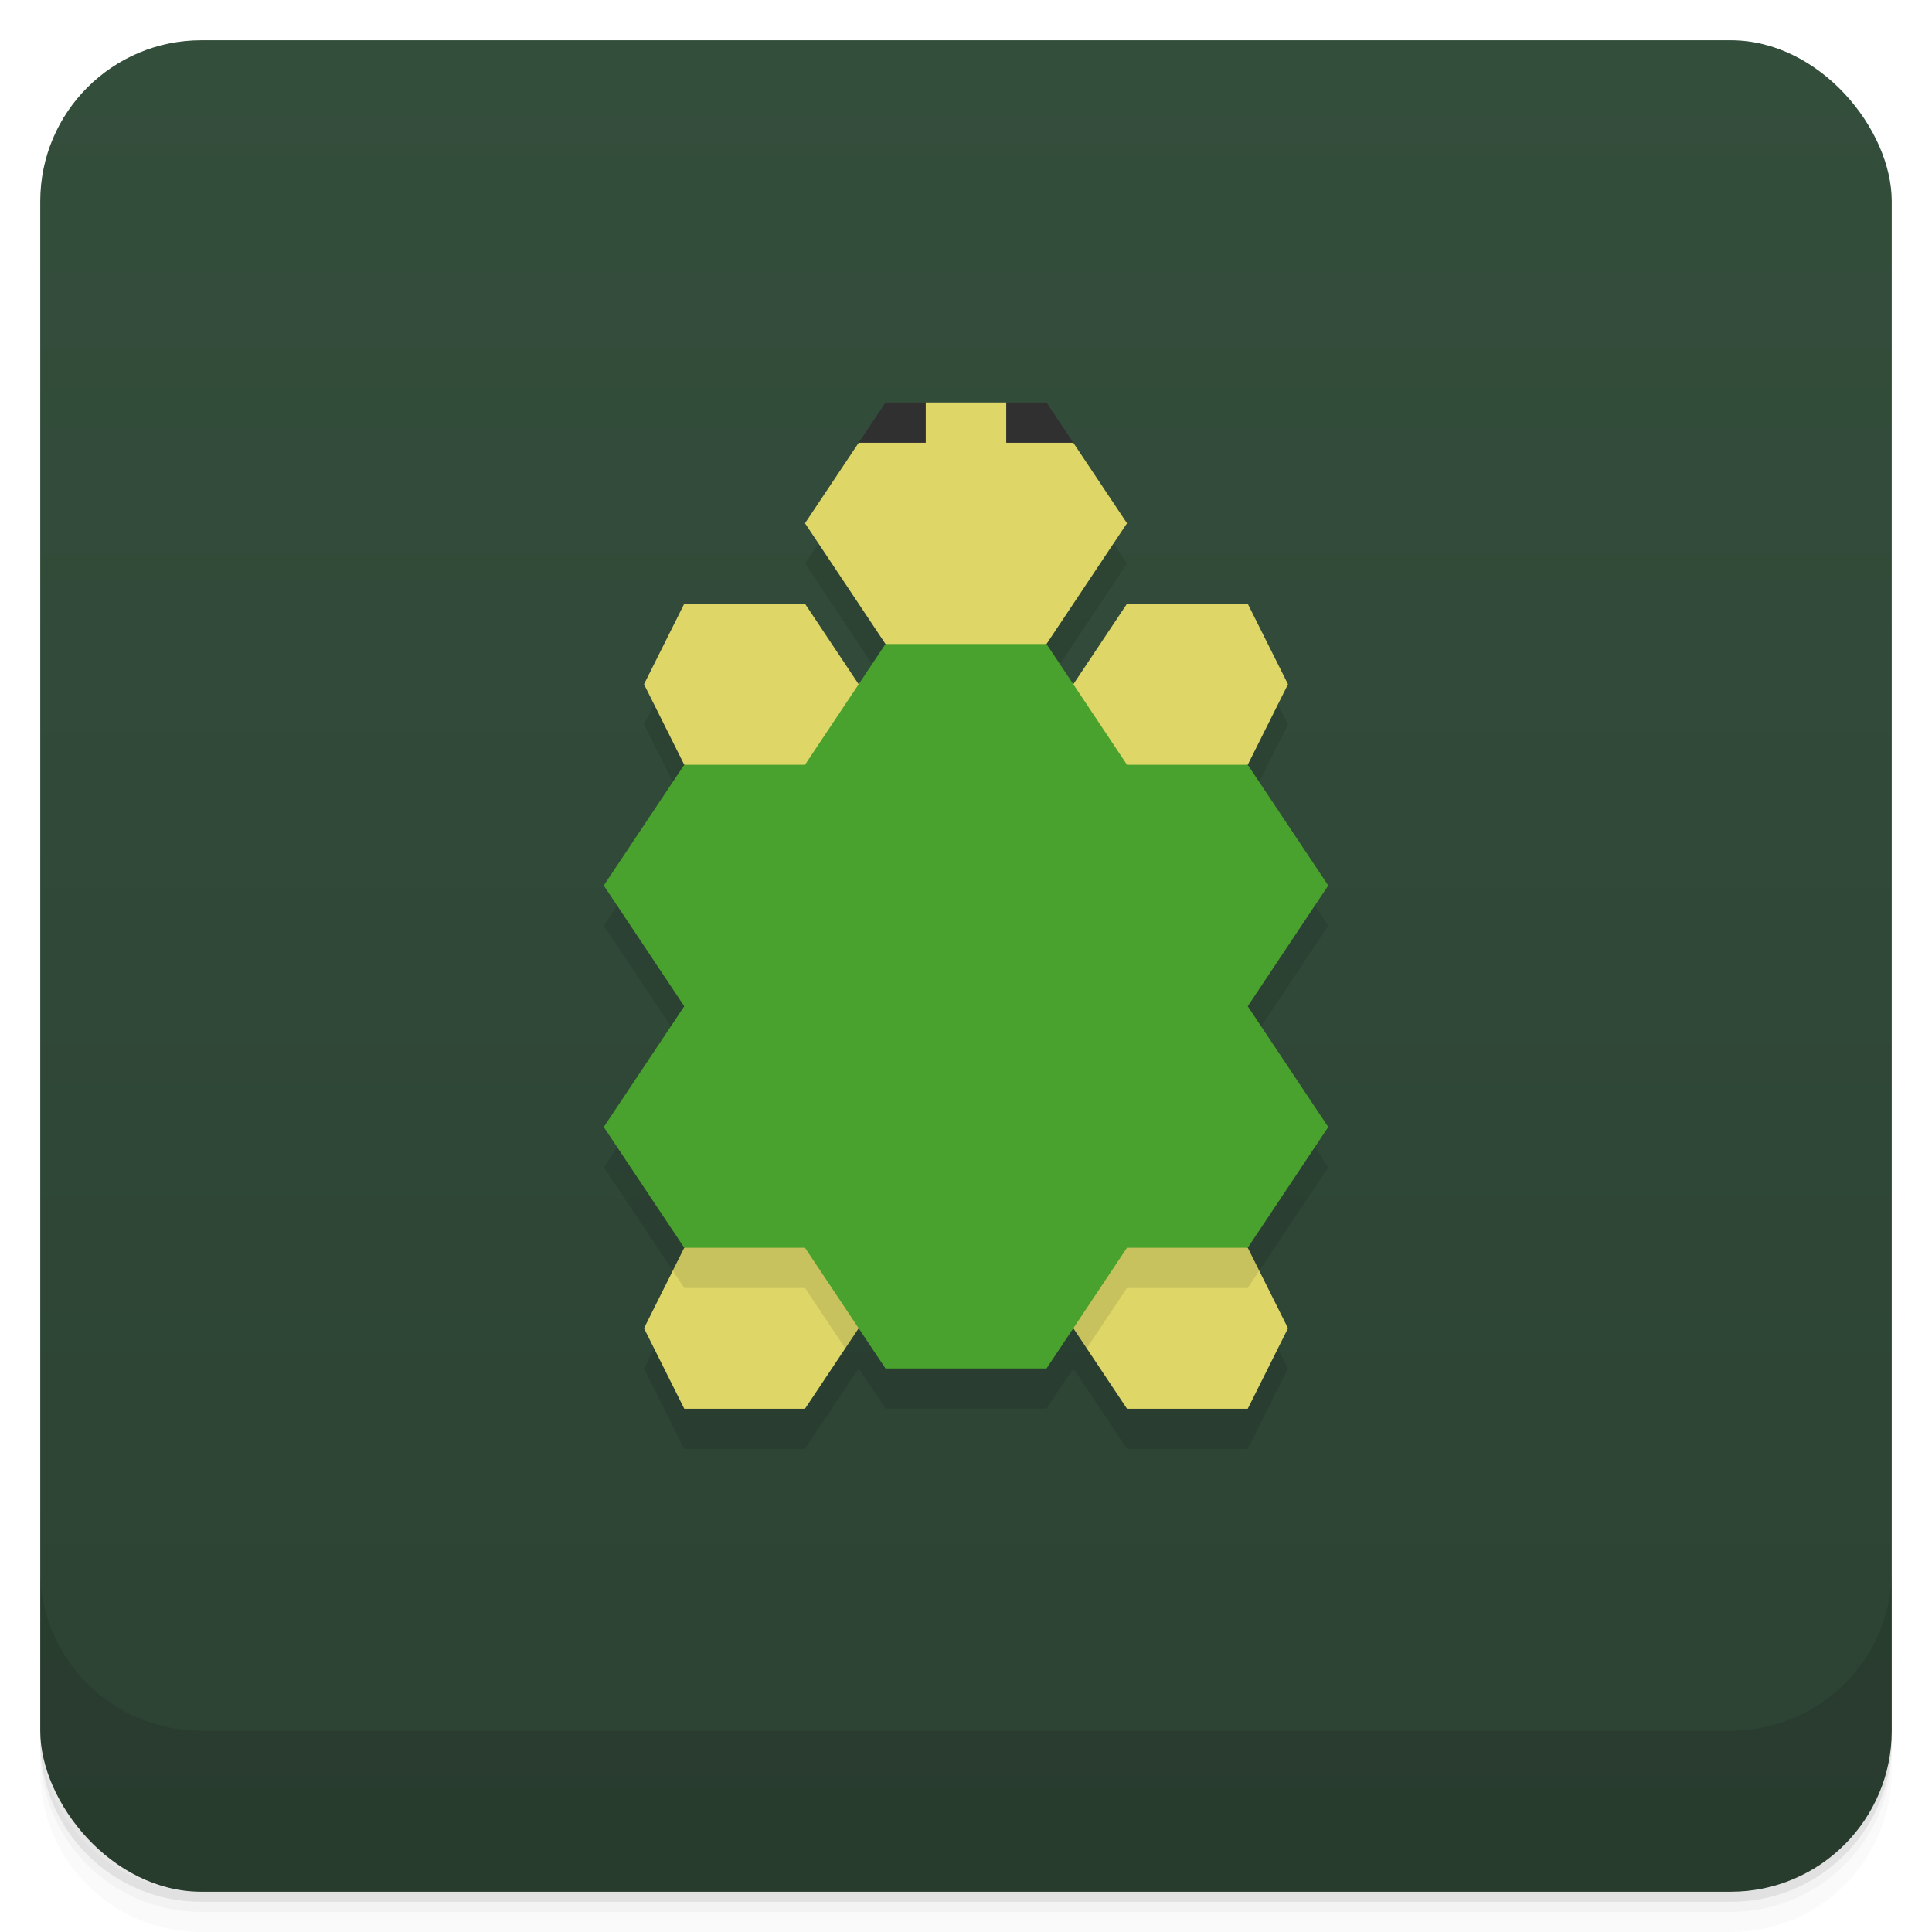 <svg version="1.1" viewBox="0 0 48 48" xmlns="http://www.w3.org/2000/svg">
 <defs>
  <linearGradient id="bg" x2="0" y1="1" y2="47" gradientUnits="userSpaceOnUse">
   <stop style="stop-color:#344e3c" offset="0"/>
   <stop style="stop-color:#2c4233" offset="1"/>
  </linearGradient>
 </defs>
 <path d="m1 43v0.25c0 2.216 1.784 4 4 4h38c2.216 0 4-1.784 4-4v-0.25c0 2.216-1.784 4-4 4h-38c-2.216 0-4-1.784-4-4zm0 0.5v0.5c0 2.216 1.784 4 4 4h38c2.216 0 4-1.784 4-4v-0.5c0 2.216-1.784 4-4 4h-38c-2.216 0-4-1.784-4-4z" style="opacity:.02"/>
 <path d="m1 43.25v0.25c0 2.216 1.784 4 4 4h38c2.216 0 4-1.784 4-4v-0.25c0 2.216-1.784 4-4 4h-38c-2.216 0-4-1.784-4-4z" style="opacity:.05"/>
 <path d="m1 43v0.25c0 2.216 1.784 4 4 4h38c2.216 0 4-1.784 4-4v-0.25c0 2.216-1.784 4-4 4h-38c-2.216 0-4-1.784-4-4z" style="opacity:.1"/>
 <rect x="1" y="1" width="46" height="46" rx="4" style="fill:url(#bg)"/>
 <path d="m1 39v4c0 2.216 1.784 4 4 4h38c2.216 0 4-1.784 4-4v-4c0 2.216-1.784 4-4 4h-38c-2.216 0-4-1.784-4-4z" style="opacity:.1"/>
 <path d="m22 11-2 3 2 3-0.666 1-1.334-2h-3l-1 2 1 2-2 3 2 3-2 3 2 3-1 2 1 2h3l1.334-2 0.666 1h4l0.666-1 1.334 2h3l1-2-1-2 2-3-2-3 2-3-2-3 1-2-1-2h-3l-1.334 2-0.666-1 2-3-2-3z" style="opacity:.1;paint-order:normal"/>
 <path d="m23 10-1.666 1-1.334 2 2 3 2 1 2-1 2-3-1.334-2-1.666-1zm-6 5-1 2 1 2 3 1 2-2-2-3zm11 0-2 3 2 2 3-1 1-2-1-2zm-8 15-3 1-1 2 1 2h3l2-3zm8 0-2 2 2 3h3l1-2-1-2z" style="fill:#ded768;paint-order:normal"/>
 <path d="m20 30-3 1-0.285 0.572 0.285 0.428h3l1 1.5 1-1.5zm8 0-2 2 1 1.5 1-1.5h3l0.285-0.428-0.285-0.572z" style="opacity:.1;paint-order:normal"/>
 <path d="m22 16-2 3h-3l-2 3 2 3-2 3 2 3h3l2 3h4l2-3h3l2-3-2-3 2-3-2-3h-3l-2-3z" style="fill:#49a22d;paint-order:normal"/>
 <path d="m22 10-0.666 1h1.666v-1zm3 0v1h1.666l-0.666-1z" style="fill:#303030;paint-order:normal"/>
</svg>

